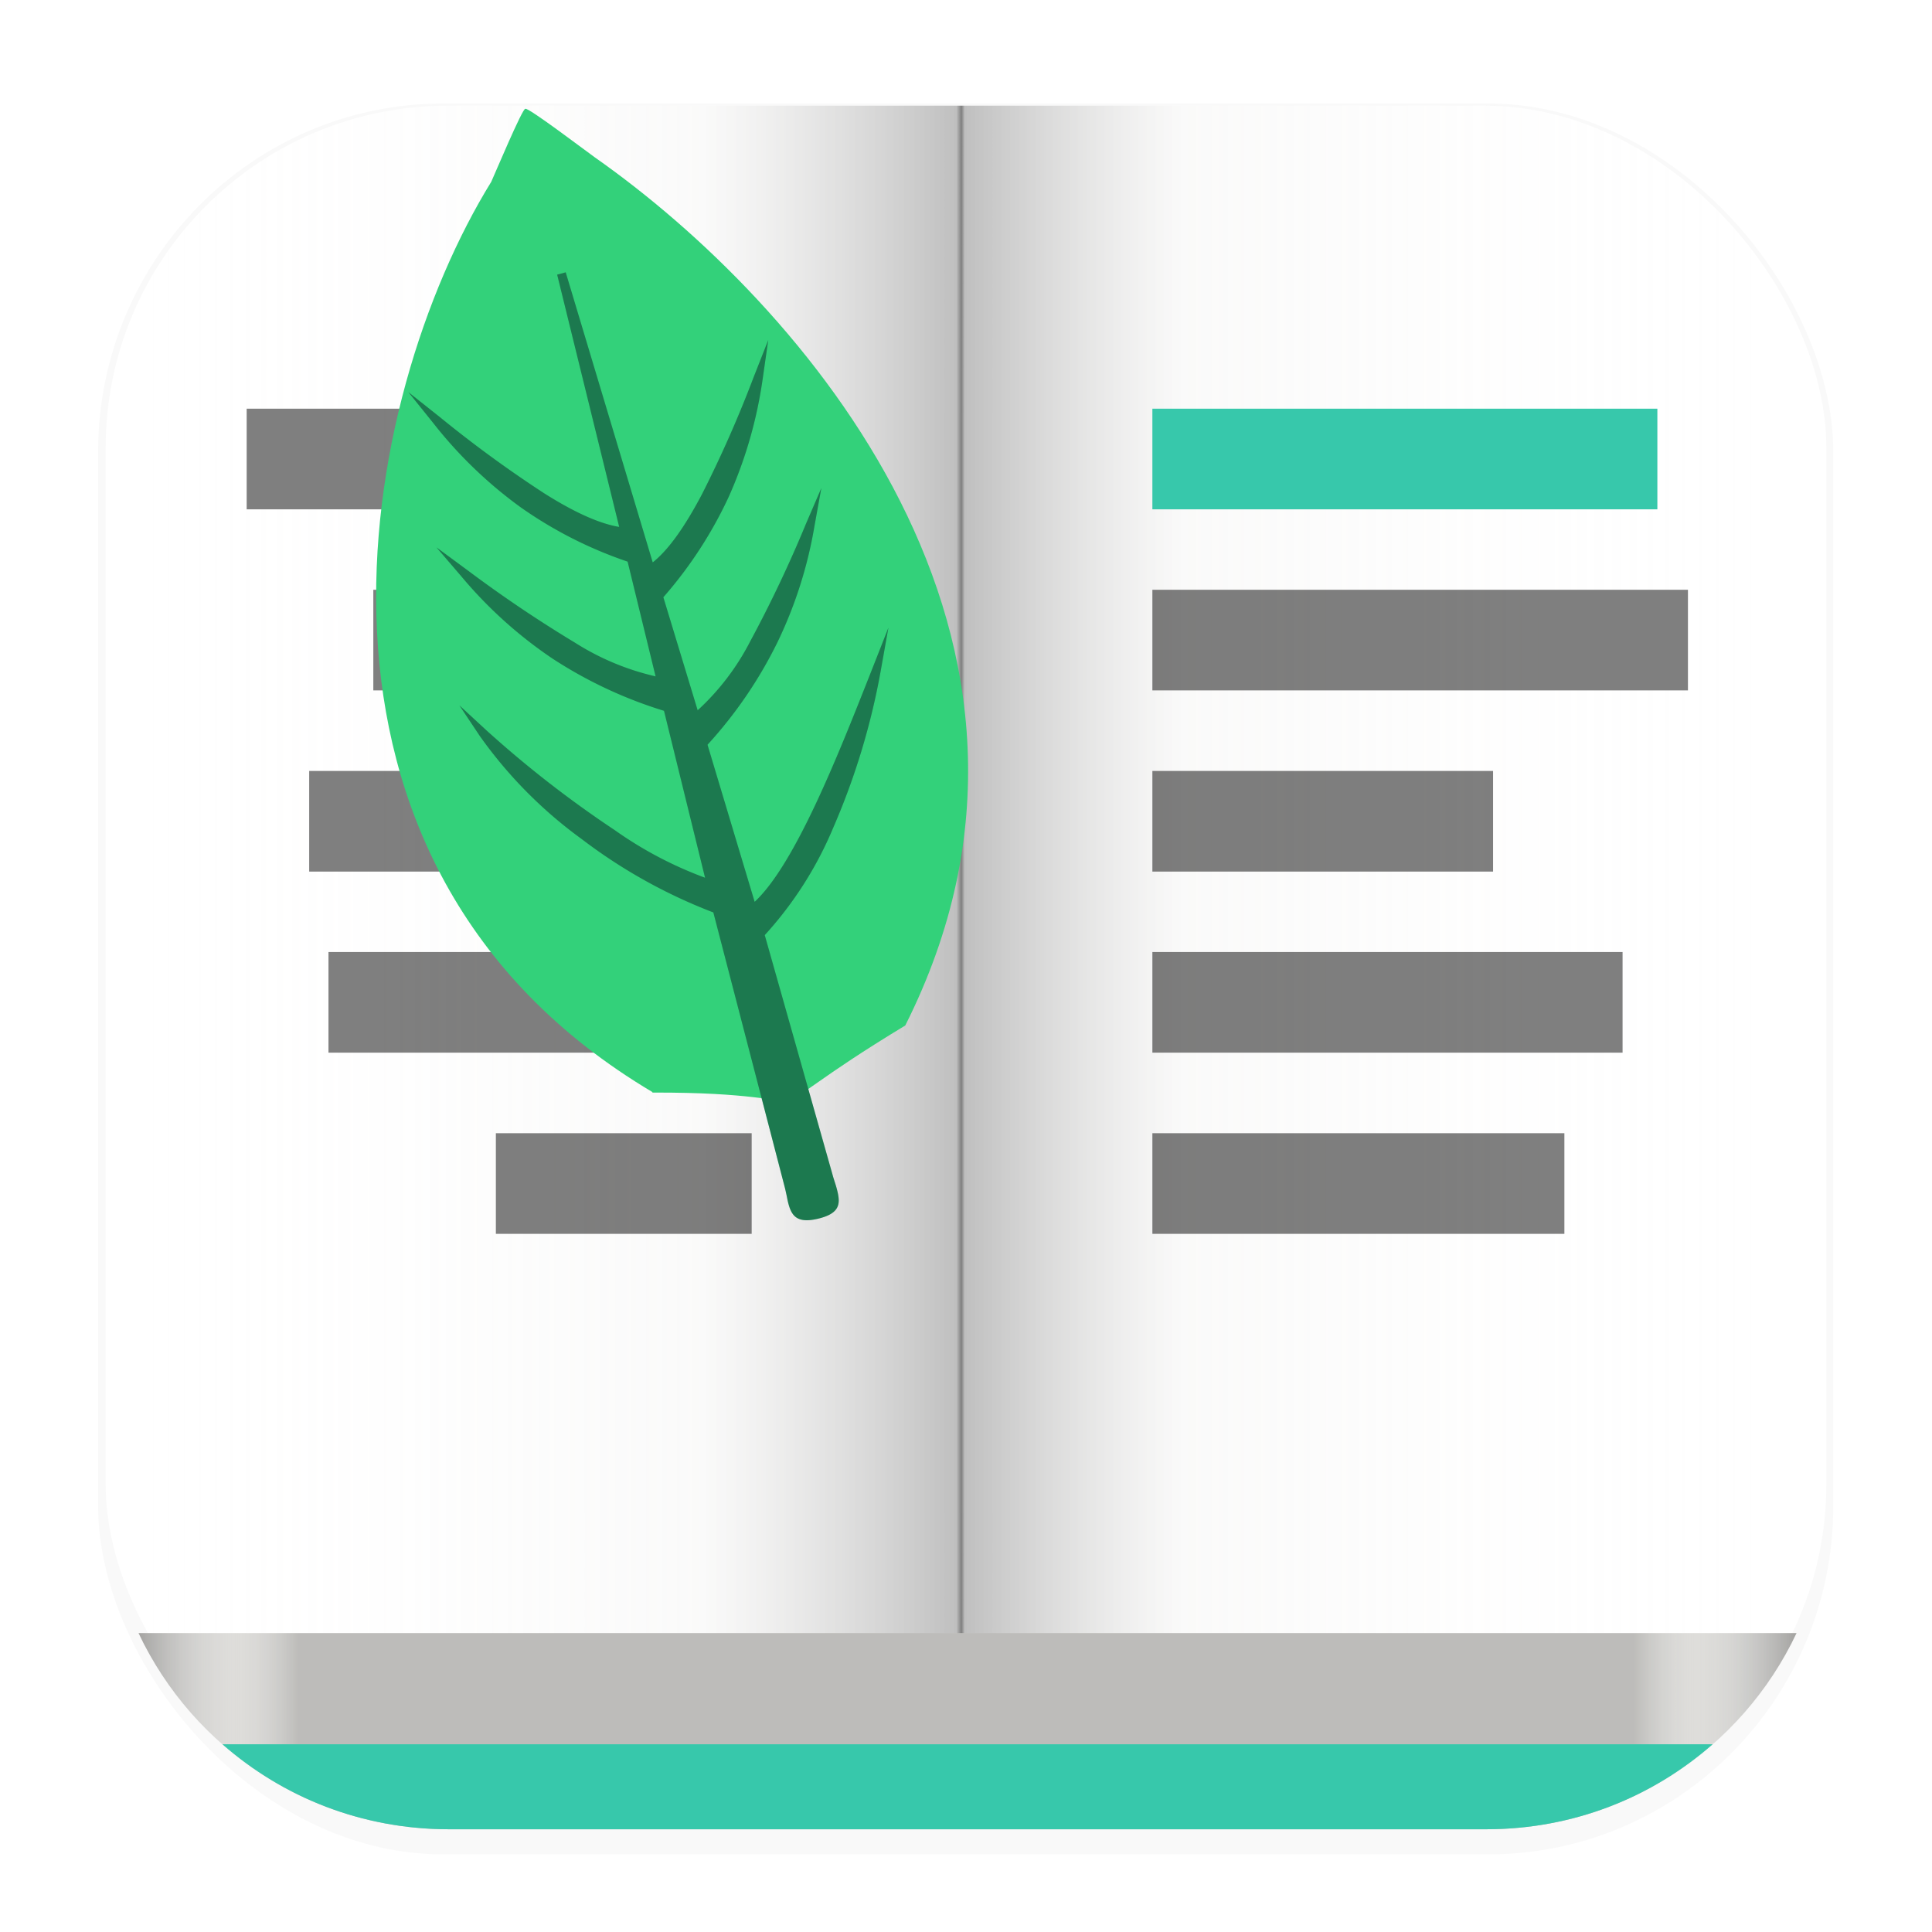 <?xml version="1.0" encoding="UTF-8"?>
<svg width="64" height="64" version="1.1" viewBox="0 0 16.933 16.933" xmlns="http://www.w3.org/2000/svg">
 <defs>
  <filter id="filter1178" x="-.048" y="-.048" width="1.096" height="1.096" color-interpolation-filters="sRGB">
   <feGaussianBlur stdDeviation="0.307"/>
  </filter>
  <style>.cls-1{fill:#7ebc1b;fill-rule:evenodd;}.cls-2{fill:#629907;}</style>
  <linearGradient id="linearGradient6104" x1="15.85" x2="1.003" y1="8.473" y2="8.473" gradientUnits="userSpaceOnUse">
   <stop stop-color="#ffffff" stop-opacity="0" offset="0"/>
   <stop stop-color="#deddda" stop-opacity=".15" offset=".369"/>
   <stop stop-color="#000000" stop-opacity=".25" offset=".498"/>
   <stop stop-color="#000000" stop-opacity=".5" offset=".5"/>
   <stop stop-color="#000000" stop-opacity=".25" offset=".503"/>
   <stop stop-color="#deddda" stop-opacity=".15" offset=".652"/>
   <stop stop-color="#ffffff" stop-opacity="0" offset="1"/>
  </linearGradient>
  <linearGradient id="linearGradient9523" x1="4.633" x2="59.33" y1="57.141" y2="57.141" gradientUnits="userSpaceOnUse">
   <stop stop-color="#000000" stop-opacity=".25" offset="0"/>
   <stop stop-color="#bdc3ce" stop-opacity="0" offset=".057"/>
   <stop stop-color="#000000" stop-opacity=".15" offset=".096"/>
   <stop stop-color="#000000" stop-opacity=".15" offset=".903"/>
   <stop stop-color="#c7cdd9" stop-opacity="0" offset=".941"/>
   <stop stop-color="#000000" stop-opacity=".25" offset="1"/>
  </linearGradient>
 </defs>
 <g stroke-linecap="round" stroke-linejoin="round">
  <rect transform="matrix(.991 0 0 1 .073 .002)" x=".794" y=".905" width="15.346" height="15.346" rx="3.053" ry="3.053" filter="url(#filter1178)" opacity=".15" stroke-width="1.249" style="mix-blend-mode:normal"/>
  <rect x=".926" y=".926" width="15.081" height="15.081" rx="3" ry="3" fill="#ffffff" stroke-width="1.227"/>
  <rect x=".012" y=".006" width="16.924" height="16.927" fill="none" opacity=".15" stroke-width="1.052"/>
  <rect x=".926" y=".926" width="15.081" height="15.081" rx="3" ry="3" fill="url(#linearGradient6104)" stroke-width="1.227"/>
  <g stroke-width="4.639">
   <path transform="scale(.265)" d="m4.582 54.012c1.812 3.842 5.714 6.488 10.258 6.488h34.322c4.544 0 8.444-2.647 10.256-6.488h-54.836z" fill="#deddda"/>
   <path transform="scale(.265)" d="m4.582 54.012c1.812 3.842 5.714 6.488 10.258 6.488h34.322c4.544 0 8.444-2.647 10.256-6.488h-54.836z" fill="url(#linearGradient9523)"/>
   <path transform="scale(.265)" d="m7.356 57.689c1.994 1.75 4.611 2.811 7.484 2.811h34.322c2.874 0 5.488-1.061 7.482-2.811h-49.289z" fill="#37c8ab"/>
  </g>
 </g>
 <g fill="#000000">
  <rect x="2.162" y="3.582" width="4.426" height=".882" opacity=".5" stroke-width=".748"/>
  <rect x="2.879" y="8.344" width="3.709" height=".882" opacity=".5" stroke-width=".685"/>
  <rect x="2.71" y="6.757" width="3.878" height=".882" opacity=".5" stroke-width=".701"/>
  <rect x="3.272" y="5.169" width="3.315" height=".882" opacity=".5" stroke-width=".648"/>
 </g>
 <rect x="10.1" y="3.582" width="4.426" height=".882" fill="#37c8ab" stroke-width=".748"/>
 <g fill="#000000">
  <rect x="10.1" y="8.344" width="4.121" height=".882" opacity=".5" stroke-width=".722"/>
  <rect x="10.1" y="6.757" width="2.986" height=".882" opacity=".5" stroke-width=".615"/>
  <rect x="10.1" y="5.169" width="4.694" height=".882" opacity=".5" stroke-width=".771"/>
  <rect x="4.346" y="9.932" width="2.242" height=".882" opacity=".5" stroke-width=".533"/>
  <rect x="10.1" y="9.932" width="3.611" height=".882" opacity=".5" stroke-width=".676"/>
 </g>
 <g transform="matrix(1.135 0 0 1.135 -1.147 -1.445)" stroke-width=".07">
  <path d="m6.05 9.707c-2.988-1.775-2.272-5.367-1.246-7.03 0.024-0.052 0.243-0.574 0.263-0.563 0.013-0.021 0.489 0.341 0.538 0.375 1.591 1.117 3.894 3.726 2.396 6.703-1.385 0.838-0.376 0.513-1.955 0.518z" fill="#33d17a"/>
  <path d="m7.442 10.353-0.526-1.859a2.871 2.871 0 0 0 0.53-0.832 5.452 5.452 0 0 0 0.364-1.2l0.061-0.342-0.146 0.371c-0.244 0.617-0.575 1.456-0.887 1.746l-0.364-1.213a3.372 3.372 0 0 0 0.538-0.787 3.337 3.337 0 0 0 0.288-0.902l0.053-0.293-0.118 0.274a9.751 9.751 0 0 1-0.432 0.911 1.898 1.898 0 0 1-0.405 0.531l-0.265-0.873a3.254 3.254 0 0 0 0.506-0.778 3.396 3.396 0 0 0 0.26-0.901l0.044-0.307-0.113 0.287a9.274 9.274 0 0 1-0.401 0.908c-0.124 0.234-0.249 0.419-0.378 0.522l-0.672-2.24-0.066 0.018 0.479 1.948c-0.163-0.027-0.362-0.122-0.583-0.262a9.337 9.337 0 0 1-0.803-0.587l-0.242-0.192 0.193 0.24a3.363 3.363 0 0 0 0.675 0.65 3.231 3.231 0 0 0 0.825 0.419l0.216 0.886a1.981 1.981 0 0 1-0.619-0.258 10.006 10.006 0 0 1-0.834-0.562l-0.239-0.176 0.193 0.225a3.374 3.374 0 0 0 0.702 0.633 3.394 3.394 0 0 0 0.862 0.404l0.317 1.289a2.992 2.992 0 0 1-0.698-0.368 8.43 8.43 0 0 1-0.99-0.77l-0.209-0.193 0.158 0.237a3.442 3.442 0 0 0 0.786 0.795 4.08 4.08 0 0 0 1.017 0.567l0.554 2.132c0.004 0.017 0.008 0.036 0.012 0.054l0.008 0.04c0.025 0.108 0.061 0.179 0.23 0.14 0.169-0.039 0.178-0.111 0.155-0.209a0.826 0.826 0 0 0-0.023-0.08l-0.013-0.042z" fill="#26a269"/>
  <path d="m7.442 10.353-0.526-1.859a2.871 2.871 0 0 0 0.53-0.832 5.452 5.452 0 0 0 0.364-1.2l0.061-0.342-0.146 0.371c-0.244 0.617-0.575 1.456-0.887 1.746l-0.364-1.213a3.372 3.372 0 0 0 0.538-0.787 3.337 3.337 0 0 0 0.288-0.902l0.053-0.293-0.118 0.274a9.751 9.751 0 0 1-0.432 0.911 1.898 1.898 0 0 1-0.405 0.531l-0.265-0.873a3.254 3.254 0 0 0 0.506-0.778 3.396 3.396 0 0 0 0.26-0.901l0.044-0.307-0.113 0.287a9.274 9.274 0 0 1-0.401 0.908c-0.124 0.234-0.249 0.419-0.378 0.522l-0.672-2.24-0.066 0.018 0.479 1.948c-0.163-0.027-0.362-0.122-0.583-0.262a9.337 9.337 0 0 1-0.803-0.587l-0.242-0.192 0.193 0.24a3.363 3.363 0 0 0 0.675 0.65 3.231 3.231 0 0 0 0.825 0.419l0.216 0.886a1.981 1.981 0 0 1-0.619-0.258 10.006 10.006 0 0 1-0.834-0.562l-0.239-0.176 0.193 0.225a3.374 3.374 0 0 0 0.702 0.633 3.394 3.394 0 0 0 0.862 0.404l0.317 1.289a2.992 2.992 0 0 1-0.698-0.368 8.43 8.43 0 0 1-0.99-0.77l-0.209-0.193 0.158 0.237a3.442 3.442 0 0 0 0.786 0.795 4.08 4.08 0 0 0 1.017 0.567l0.554 2.132c0.004 0.017 0.008 0.036 0.012 0.054l0.008 0.04c0.025 0.108 0.061 0.179 0.23 0.14 0.169-0.039 0.178-0.111 0.155-0.209a0.826 0.826 0 0 0-0.023-0.08l-0.013-0.042z" fill="#000000" opacity=".25"/>
 </g>
</svg>
